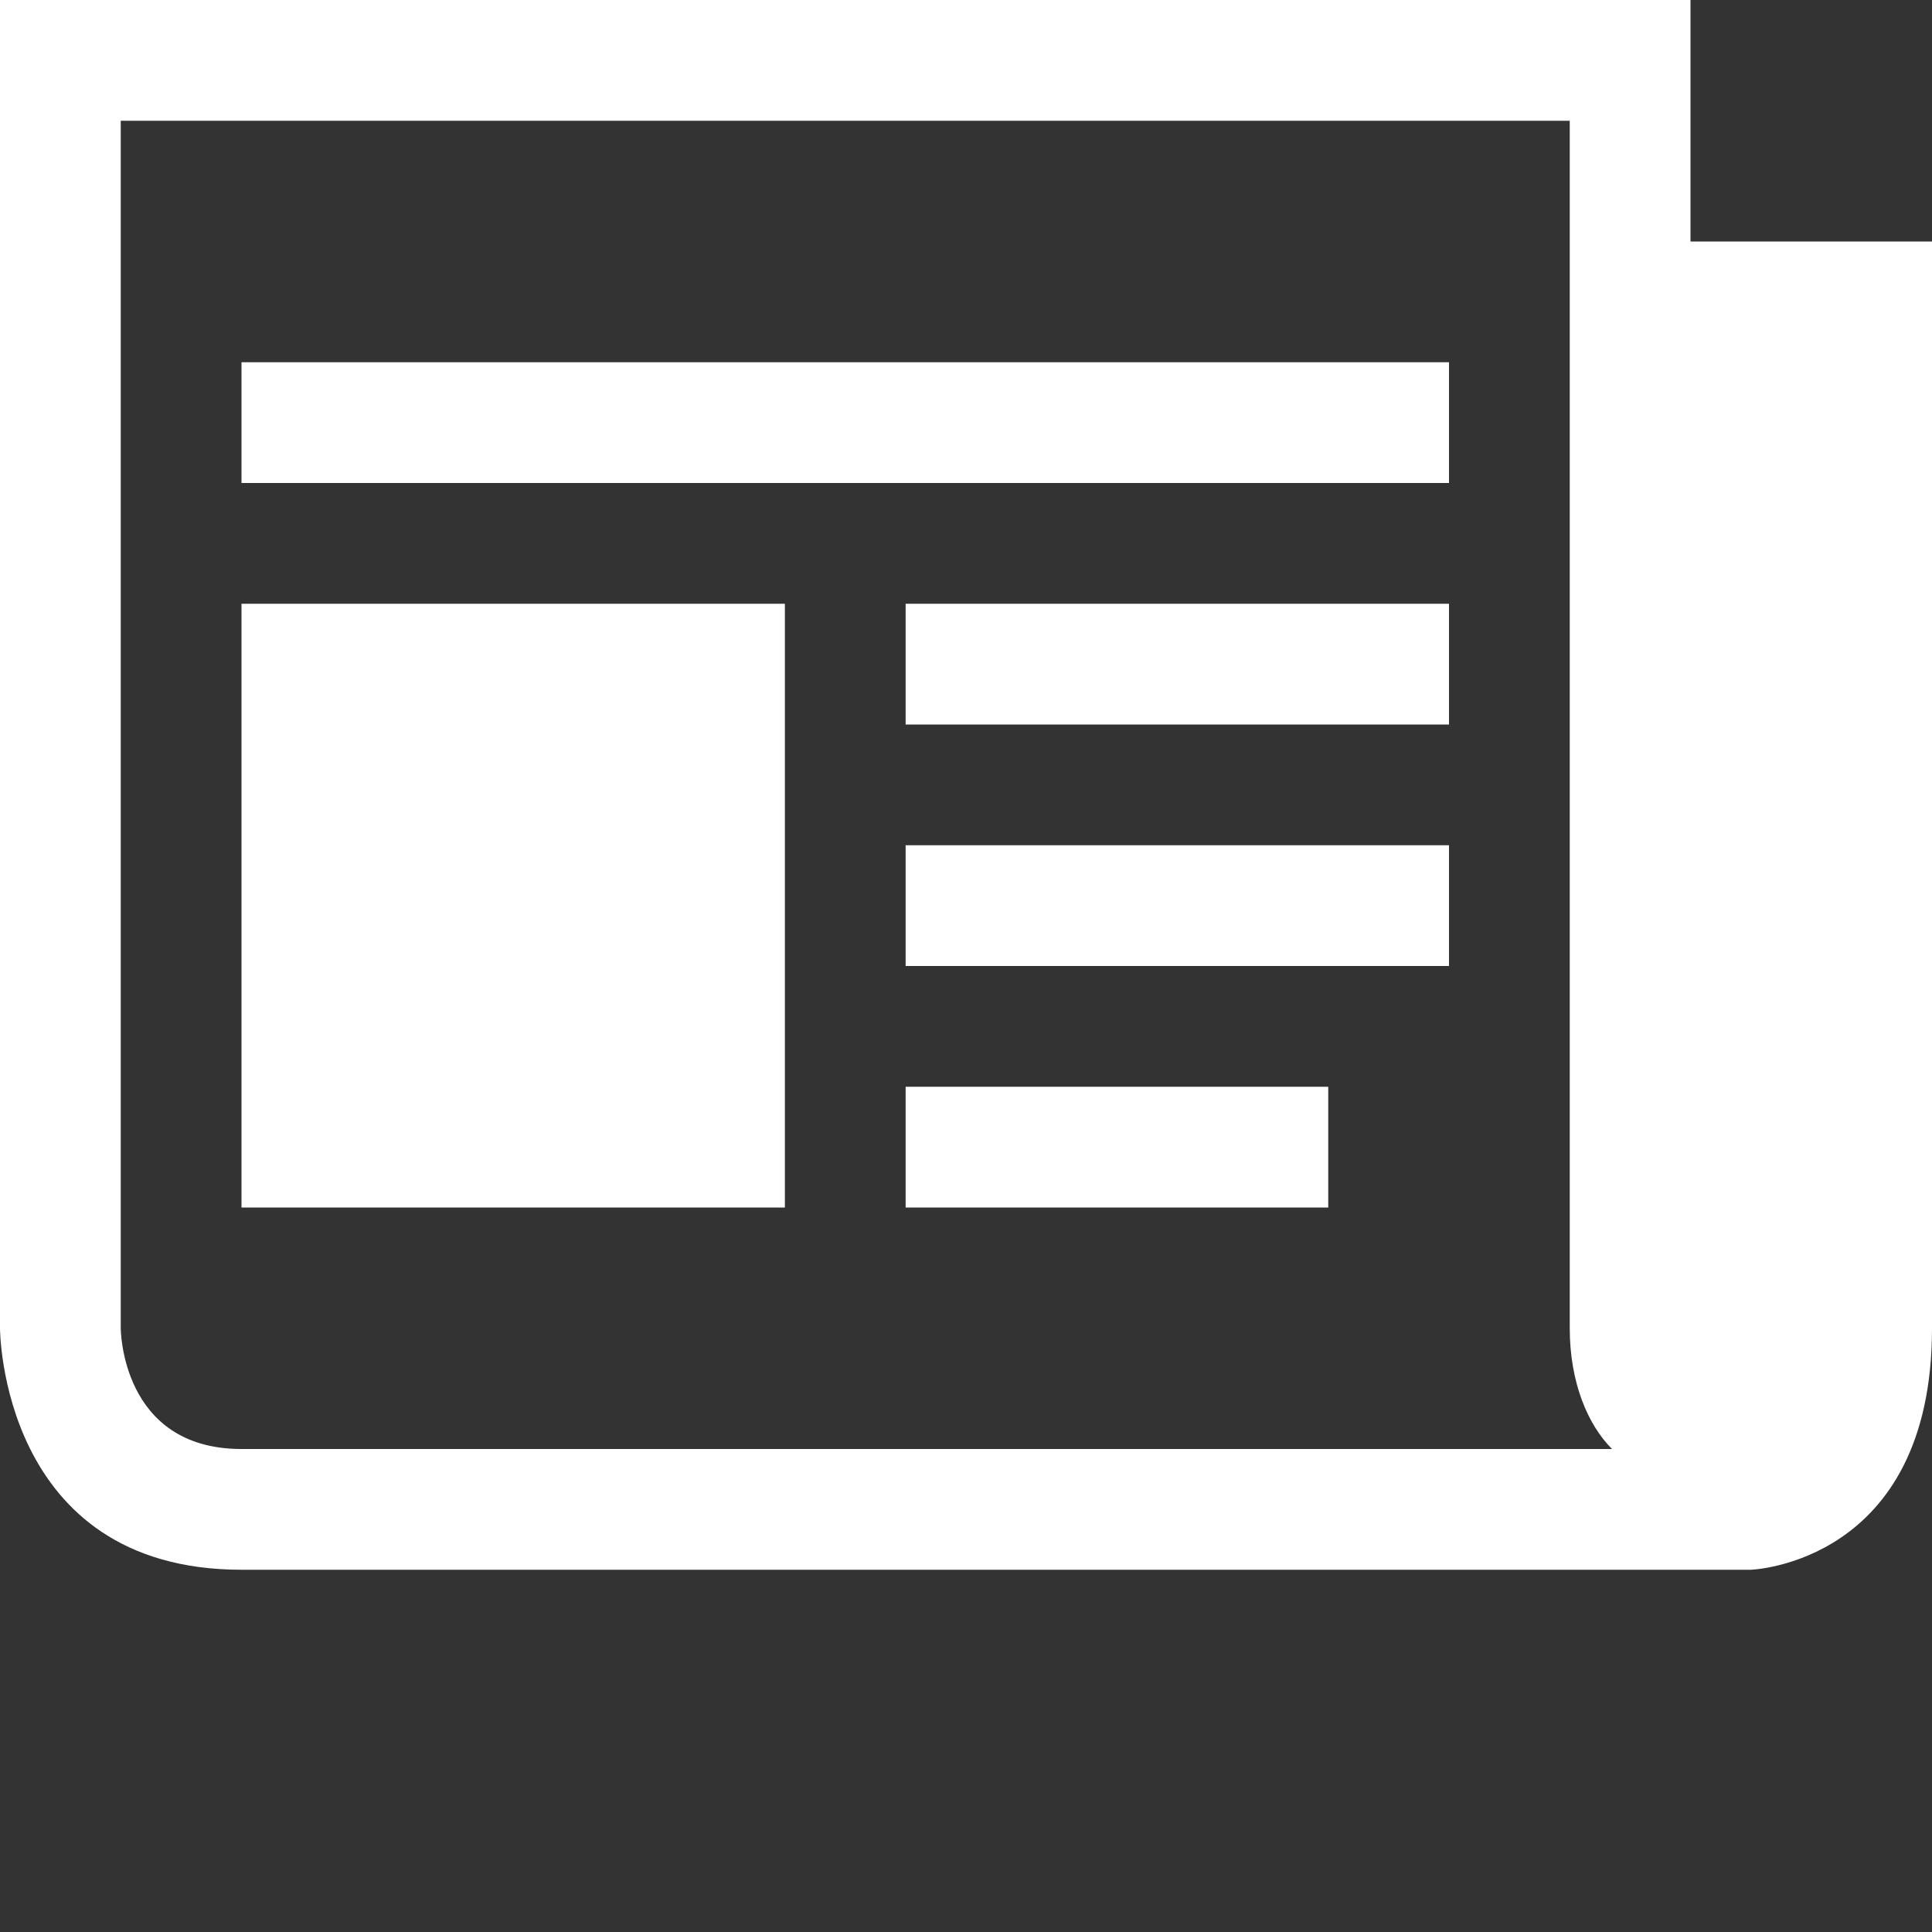 <?xml version="1.0" encoding="utf-8"?>
<!-- Generator: Adobe Illustrator 23.0.0, SVG Export Plug-In . SVG Version: 6.00 Build 0)  -->
<svg version="1.1"
	 id="svg2" xmlns:cc="http://creativecommons.org/ns#" xmlns:dc="http://purl.org/dc/elements/1.1/" xmlns:inkscape="http://www.inkscape.org/namespaces/inkscape" xmlns:rdf="http://www.w3.org/1999/02/22-rdf-syntax-ns#" xmlns:sodipodi="http://sodipodi.sourceforge.net/DTD/sodipodi-0.dtd" xmlns:svg="http://www.w3.org/2000/svg"
	 xmlns="http://www.w3.org/2000/svg" xmlns:xlink="http://www.w3.org/1999/xlink" x="0px" y="0px" viewBox="0 0 32 32"
	 style="enable-background:new 0 0 32 32;" xml:space="preserve">
<rect x="0" y="0" width="32" height="32" fill="#333333" stroke="none"/>
<style type="text/css">
	.st0{fill:none;}
	.st1{fill:#FFFFFF;}
</style>
<g id="background">
	<rect class="st0" width="32" height="32"/>
</g>
<g id="news_1_">
	<path class="st1" d="M4,8h20V6H4V8z M15,20h7v-2h-7V20z M15,16h9v-2h-9V16z M15,12h9v-2h-9V12z M4,20h9V10H4V20z M28,4V0H0v22
		c0,0,0,4,4,4h25c0,0,3-0.1,3-4V4H28z M4,24c-2,0-2-2-2-2V2h24v20c0,0.9,0.3,1.6,0.7,2H4z"/>
</g>
</svg>
